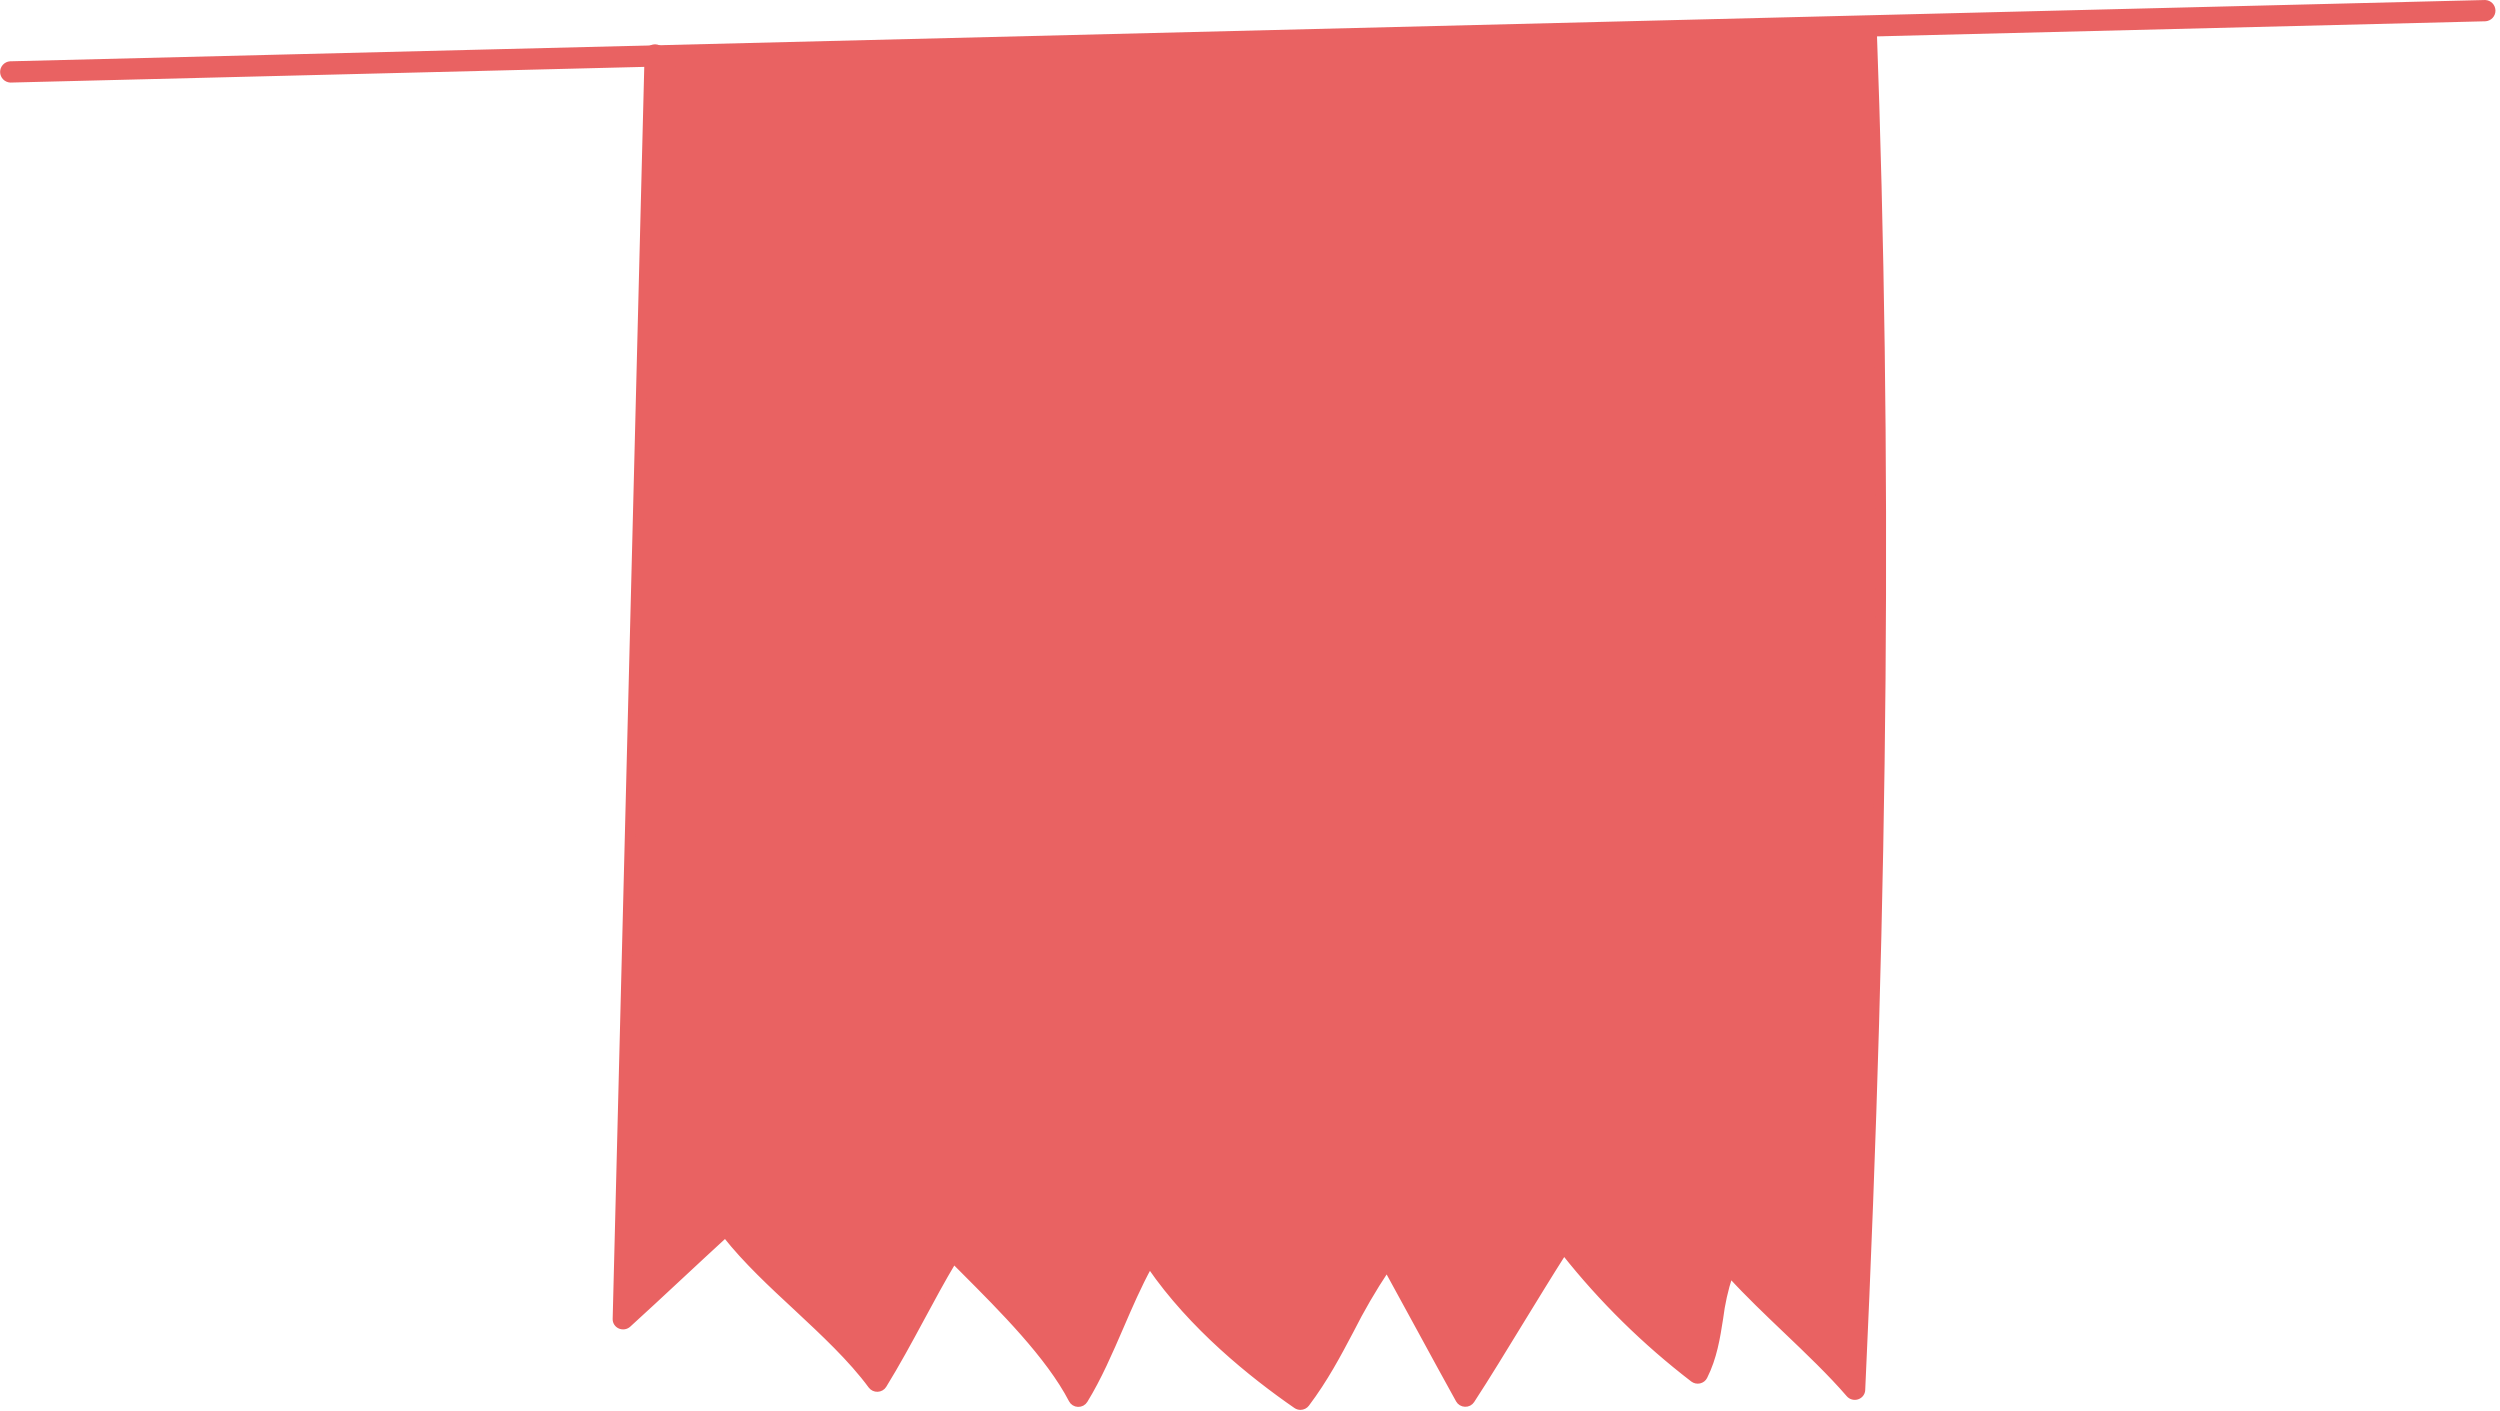 <svg width="1008" height="569" viewBox="0 0 1008 569" fill="none" xmlns="http://www.w3.org/2000/svg">
<path d="M524.376 567.534C523.686 567.539 523.012 567.335 522.45 566.949C504.544 554.57 480.28 535.028 463.546 510.67C459.37 518.256 455.698 526.745 452.133 535.01C447.732 545.188 443.181 555.72 437.612 564.762C437.315 565.256 436.884 565.663 436.365 565.94C435.847 566.216 435.26 566.351 434.668 566.331C434.076 566.31 433.502 566.135 433.005 565.823C432.508 565.512 432.109 565.076 431.849 564.562C422.679 546.88 403.731 527.958 388.491 512.669L384.579 508.748C380.159 516.138 375.889 524.065 371.74 531.769C366.862 540.809 361.822 550.111 356.522 558.707C356.241 559.159 355.847 559.536 355.376 559.804C354.906 560.072 354.374 560.223 353.828 560.244C353.282 560.264 352.739 560.153 352.249 559.921C351.759 559.688 351.335 559.342 351.018 558.912C343.013 548.035 331.836 537.648 321.025 527.548C310.921 518.179 300.518 508.51 292.405 498.222C286.814 503.337 280.493 509.225 274.348 514.942C267.161 521.63 259.73 528.554 253.49 534.219C253.019 534.65 252.426 534.936 251.786 535.042C251.146 535.147 250.489 535.067 249.896 534.812C249.304 534.556 248.803 534.137 248.457 533.607C248.111 533.077 247.936 532.459 247.954 531.833C250.087 446.851 252.229 361.864 254.38 276.873C256.532 191.882 258.678 106.891 260.821 21.901C260.84 21.074 261.194 20.288 261.806 19.709C262.418 19.131 263.24 18.807 264.096 18.806L264.177 18.805C264.61 18.815 265.036 18.907 265.431 19.076C265.826 19.244 266.183 19.487 266.481 19.789C266.779 20.092 267.012 20.448 267.166 20.838C267.321 21.227 267.395 21.642 267.383 22.06C265.241 107.042 263.099 192.028 260.956 277.019C258.873 359.471 256.789 441.918 254.706 524.361C259.511 519.941 264.709 515.102 269.785 510.382C276.958 503.707 284.376 496.796 290.602 491.144C290.942 490.83 291.348 490.591 291.792 490.443C292.237 490.295 292.709 490.242 293.177 490.287C293.645 490.332 294.097 490.475 294.502 490.705C294.908 490.935 295.256 491.247 295.525 491.62C303.544 502.523 314.748 512.924 325.572 522.985C335.337 532.052 345.387 541.382 353.377 551.29C357.675 544.031 361.851 536.301 365.905 528.781C370.783 519.741 375.837 510.438 381.123 501.843C381.381 501.42 381.737 501.062 382.163 500.795C382.589 500.528 383.073 500.36 383.578 500.305C384.083 500.249 384.594 500.308 385.071 500.475C385.548 500.643 385.979 500.916 386.328 501.271C388.529 503.506 390.838 505.819 393.228 508.21C407.341 522.323 424.577 539.573 434.831 556.572C438.885 549.065 442.544 540.707 446.055 532.56C450.456 522.408 454.993 511.902 460.535 502.874C460.826 502.404 461.236 502.014 461.727 501.741C462.217 501.467 462.773 501.319 463.339 501.311V501.311C463.904 501.311 464.459 501.451 464.951 501.719C465.443 501.986 465.856 502.372 466.148 502.838C481.527 527.172 505.344 547.029 523.576 559.918C529.329 551.527 534.491 542.772 539.026 533.712C544.106 524.082 549.362 514.06 556.869 504.125C557.197 503.691 557.632 503.344 558.136 503.117C558.64 502.889 559.196 502.789 559.751 502.824C560.306 502.86 560.842 503.031 561.311 503.321C561.779 503.611 562.163 504.01 562.428 504.482C567.257 513.179 572.767 523.288 578.086 533.083C582.439 541.087 586.914 549.3 591.022 556.767C596.43 548.315 602.162 538.907 607.759 529.748C614.437 518.846 621.277 507.577 627.564 497.946C627.848 497.508 628.239 497.144 628.703 496.886C629.166 496.628 629.688 496.483 630.223 496.464C630.757 496.445 631.289 496.552 631.771 496.777C632.252 497.002 632.67 497.337 632.987 497.753C647.486 516.667 664.342 533.784 683.177 548.719C685.201 542.844 686.594 536.784 687.334 530.635C688.54 522.857 689.8 514.805 693.704 507.062C693.944 506.585 694.305 506.173 694.752 505.865C695.2 505.556 695.72 505.36 696.266 505.296C696.812 505.231 697.365 505.299 697.877 505.494C698.388 505.689 698.841 506.005 699.194 506.412C706.531 514.921 715.698 523.662 724.554 532.13C731.48 538.663 738.57 545.497 744.927 552.253C754.057 352.619 755.359 180.265 749.154 10.488C749.169 9.674 749.506 8.896 750.096 8.315C750.686 7.734 751.485 7.393 752.327 7.363C753.17 7.333 753.992 7.616 754.625 8.154C755.258 8.692 755.653 9.444 755.73 10.254C762.02 182.453 760.56 357.282 751.125 560.463C751.097 561.103 750.87 561.719 750.472 562.231C750.075 562.743 749.526 563.126 748.898 563.332C748.271 563.537 747.593 563.553 746.955 563.38C746.318 563.206 745.749 562.85 745.325 562.358C737.988 553.849 728.821 545.107 719.952 536.64C712.319 529.362 704.482 521.875 697.663 514.425C695.836 520.024 694.558 525.776 693.843 531.605C692.624 539.383 691.377 547.422 687.473 555.178C687.259 555.605 686.949 555.98 686.565 556.276C686.181 556.571 685.733 556.78 685.254 556.887C684.776 556.993 684.278 556.994 683.799 556.89C683.32 556.786 682.871 556.579 682.485 556.286C663.084 541.394 645.658 524.252 630.601 505.245C625.098 513.88 619.177 523.589 613.418 532.971C606.74 543.873 599.9 555.155 593.6 564.8C593.298 565.272 592.872 565.658 592.365 565.919C591.858 566.18 591.288 566.306 590.714 566.284C590.137 566.266 589.576 566.102 589.085 565.809C588.594 565.516 588.192 565.103 587.918 564.613C583.089 555.929 577.594 545.807 572.261 536.025C567.854 527.917 563.323 519.586 559.161 512.041C553.904 519.941 549.138 528.136 544.888 536.582C539.794 546.224 534.524 556.234 527.004 566.208C526.704 566.612 526.31 566.942 525.853 567.173C525.397 567.403 524.891 567.527 524.376 567.534Z" fill="#E96262" stroke="#E96262" stroke-width="1.857"/>
<path d="M747.864 560.324C733 543.084 711.574 525.685 696.696 508.444C689.32 523.117 691.898 539.135 684.576 553.821C664.126 538.145 645.912 519.928 630.408 499.642C617.983 518.839 603.304 543.944 590.879 563.141C581.234 545.788 569.235 523.346 559.591 506.005C544.862 525.599 539.148 544.772 524.445 564.366C501.368 548.448 478.2 527.793 463.447 504.492C452.632 522.181 445.746 545.453 434.864 563.143C424.047 542.217 400.701 520.436 384.021 503.513C373.531 520.456 364.265 540.197 353.774 557.075C337.383 534.85 309.31 515.799 292.932 493.522C283.985 501.639 272.832 512.104 262.653 521.546C258.592 525.257 254.816 528.784 251.31 532.036C255.586 362.063 259.875 192.081 264.177 22.091L273.884 21.865L752.47 10.417C759.203 194.918 756.529 373.545 747.864 560.324Z" fill="#E96262"/>
<path d="M4.181 32.292C3.345 32.251 2.555 31.893 1.972 31.29C1.39 30.687 1.06 29.885 1.048 29.048C1.036 28.21 1.344 27.399 1.909 26.78C2.474 26.161 3.253 25.781 4.089 25.716C67.782 24.159 131.476 22.579 195.17 20.976L1001.96 1.007L1002.04 1.007C1002.88 1.05 1003.67 1.41 1004.25 2.014C1004.83 2.618 1005.16 3.42 1005.17 4.257C1005.18 5.095 1004.87 5.905 1004.3 6.523C1003.73 7.14 1002.96 7.519 1002.12 7.582L195.331 27.552L4.249 32.292L4.181 32.292Z" fill="#E96262"/>
<path fill-rule="evenodd" clip-rule="evenodd" d="M1001.95 0.007L1002.07 0.007L1002.09 0.008C1003.18 0.064 1004.21 0.534 1004.97 1.321C1005.72 2.108 1006.15 3.154 1006.17 4.246C1006.18 5.338 1005.78 6.393 1005.04 7.199C1004.3 8.004 1003.28 8.497 1002.2 8.58L1002.17 8.582L4.262 33.292L4.158 33.292L4.133 33.291C3.042 33.237 2.012 32.77 1.253 31.985C0.494 31.199 0.063 30.154 0.048 29.062C0.033 27.97 0.434 26.913 1.17 26.106C1.907 25.299 2.923 24.803 4.012 24.719L4.038 24.717L4.064 24.717C67.758 23.159 131.451 21.579 195.145 19.977L1001.95 0.007ZM1002.01 2.007L1001.96 2.007L195.195 21.976C195.195 21.976 195.196 21.976 195.195 21.976C131.511 23.579 67.826 25.158 4.142 26.715C3.569 26.766 3.035 27.029 2.647 27.454C2.254 27.885 2.04 28.45 2.048 29.034C2.056 29.617 2.286 30.176 2.692 30.595C3.092 31.01 3.633 31.258 4.207 31.292L4.236 31.292L195.306 26.552L1002.07 6.584C1002.64 6.534 1003.17 6.272 1003.56 5.847C1003.96 5.417 1004.17 4.853 1004.17 4.27C1004.16 3.686 1003.93 3.128 1003.53 2.707C1003.13 2.292 1002.59 2.042 1002.01 2.007Z" fill="#E96262"/>
</svg>
